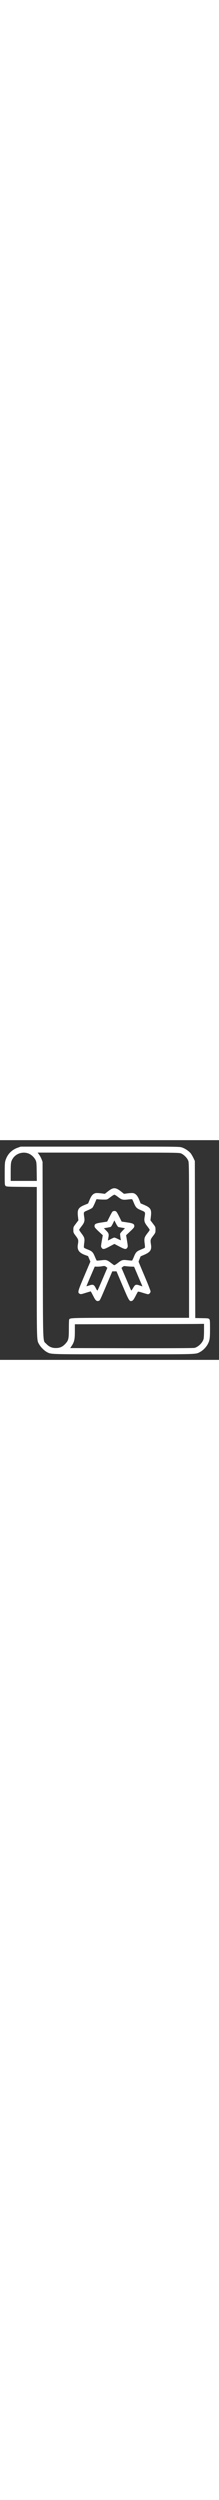 <?xml version="1.0" standalone="no"?>
<!DOCTYPE svg PUBLIC "-//W3C//DTD SVG 20010904//EN"
 "http://www.w3.org/TR/2001/REC-SVG-20010904/DTD/svg10.dtd">
<svg version="1.0" xmlns="http://www.w3.org/2000/svg"
 width="45" viewBox="0 0 512 512"
 preserveAspectRatio="xMidYMid meet">

<rect x="0" y="0" width="512" height="512" fill="#333333" stroke="none"/>

<g transform="translate(0,512) scale(0.1,-0.1)"
fill="#fff" stroke="none">
<path d="M419 4946 c-148 -51 -249 -157 -293 -305 -13 -44 -16 -104 -16 -311
0 -248 1 -258 21 -276 20 -18 43 -19 375 -22 l354 -3 0 -1752 c0 -1926 -4
-1811 60 -1922 35 -61 120 -144 178 -174 104 -53 27 -51 1787 -51 1782 0 1687
-3 1797 57 63 34 137 109 172 174 48 88 56 136 56 360 0 182 -2 209 -17 228
-17 19 -29 21 -173 23 l-155 3 -5 1830 -5 1830 -32 67 c-18 38 -45 84 -60 105
-43 56 -137 120 -210 143 -64 20 -89 20 -1917 19 l-1851 0 -66 -23z m267 -146
c61 -30 120 -89 148 -149 19 -42 21 -66 24 -263 l3 -218 -305 0 -306 0 0 203
c0 219 5 249 49 319 79 124 252 173 387 108z m3540 13 c67 -23 154 -110 177
-177 16 -46 17 -192 17 -1853 l0 -1803 -1370 0 c-1461 0 -1416 1 -1434 -45 -3
-9 -6 -103 -6 -209 0 -234 -8 -271 -80 -349 -65 -72 -130 -101 -225 -101 -91
0 -158 29 -220 95 -88 94 -79 -134 -85 2184 l-5 2060 -22 58 c-12 32 -38 80
-57 107 l-36 50 1648 0 c1516 0 1652 -1 1698 -17z m544 -4130 c0 -87 -5 -175
-10 -195 -25 -89 -121 -184 -210 -208 -25 -7 -523 -9 -1473 -8 l-1436 3 34 50
c62 93 75 153 75 340 l0 165 1383 3 c760 1 1439 3 1510 5 l127 2 0 -157z"/>
<path d="M2613 3985 c-17 -7 -61 -36 -96 -64 l-66 -52 -90 12 c-49 6 -105 9
-123 5 -60 -11 -101 -56 -141 -153 l-37 -89 -83 -34 c-145 -59 -173 -107 -155
-264 l11 -94 -59 -78 c-58 -76 -59 -78 -59 -144 0 -66 1 -68 58 -143 62 -83
65 -94 47 -202 -20 -120 27 -188 162 -239 l77 -28 27 -64 27 -64 -142 -334
c-154 -362 -160 -387 -109 -415 25 -14 35 -13 142 21 l116 35 14 -21 c7 -12
32 -59 55 -104 44 -88 70 -110 116 -98 31 8 29 4 193 390 l127 299 50 0 49 0
142 -334 c153 -361 162 -374 221 -353 21 7 39 31 78 104 27 53 53 100 57 107
6 7 40 1 114 -23 59 -19 115 -34 126 -34 26 0 58 36 58 66 0 15 -63 174 -140
355 -77 181 -140 332 -140 337 0 5 11 35 24 67 l24 58 88 38 c137 59 173 115
154 234 -18 109 -15 121 48 203 56 74 57 76 57 142 0 67 0 68 -59 144 l-59 78
11 94 c18 157 -7 201 -152 263 l-89 38 -33 84 c-38 94 -83 144 -141 155 -19 4
-75 1 -124 -5 l-90 -12 -66 52 c-100 79 -152 94 -220 64z m148 -190 c84 -65
113 -72 234 -57 49 6 93 8 96 4 4 -4 21 -42 39 -85 45 -108 64 -127 170 -171
102 -43 100 -38 80 -164 -14 -85 -2 -125 65 -210 30 -39 55 -76 55 -82 0 -7
-23 -42 -52 -78 -73 -94 -81 -120 -66 -237 8 -60 9 -98 3 -103 -6 -5 -41 -22
-80 -37 -110 -45 -128 -62 -171 -165 -20 -50 -41 -93 -45 -95 -4 -3 -53 0
-108 7 -118 14 -130 10 -237 -72 -37 -28 -71 -47 -77 -43 -7 3 -37 26 -68 49
-99 75 -114 80 -229 65 -55 -6 -104 -10 -109 -7 -4 3 -25 46 -45 96 -44 104
-63 123 -175 166 -40 15 -76 34 -79 42 -3 8 0 54 6 101 15 109 8 133 -63 227
-30 40 -55 78 -55 84 0 6 25 43 55 82 66 84 78 121 65 208 -19 130 -22 123 79
165 49 21 99 47 110 59 12 12 38 63 59 112 l38 89 55 -5 c30 -3 86 -5 125 -5
71 0 71 0 145 57 41 31 82 57 92 57 10 1 50 -24 88 -54z m-279 -1628 l28 -22
-111 -260 c-61 -143 -114 -264 -119 -269 -5 -5 -20 15 -35 45 -49 98 -66 105
-168 70 -32 -11 -57 -17 -56 -13 0 4 44 108 97 231 l97 225 55 -2 c30 0 75 3
100 7 70 13 83 12 112 -12z m573 7 l80 -3 97 -228 c54 -125 98 -229 98 -230 0
-1 -25 7 -57 18 -102 35 -113 30 -169 -69 -18 -31 -34 -50 -38 -44 -4 6 -56
127 -116 269 l-110 257 28 23 c22 19 34 22 67 17 22 -3 76 -8 120 -10z"/>
<path d="M2628 3453 c-9 -10 -39 -65 -68 -123 -29 -58 -53 -106 -54 -107 -1
-2 -59 -11 -129 -21 -141 -21 -167 -34 -167 -86 0 -26 15 -45 96 -122 l97 -90
-23 -132 c-21 -123 -22 -133 -6 -156 30 -47 55 -44 183 24 l117 62 119 -62
c128 -67 153 -71 183 -25 15 23 14 34 -6 157 l-22 132 96 91 c82 77 96 95 96
122 0 51 -31 67 -172 87 -67 10 -123 18 -124 19 -1 1 -25 49 -54 107 -63 127
-74 140 -115 140 -18 0 -39 -8 -47 -17z m139 -357 c10 -3 36 -8 58 -11 22 -4
53 -9 69 -12 l28 -5 -55 -57 c-31 -31 -57 -63 -58 -71 -3 -18 10 -127 18 -147
4 -9 -21 -1 -65 21 -39 20 -79 36 -89 36 -10 0 -47 -16 -82 -35 -36 -19 -66
-34 -67 -32 -1 1 2 22 6 47 20 101 15 119 -46 181 l-56 57 73 12 c41 7 81 16
89 20 8 5 31 40 50 80 l34 71 38 -75 c21 -41 45 -77 55 -80z"/>
</g>
</svg>
